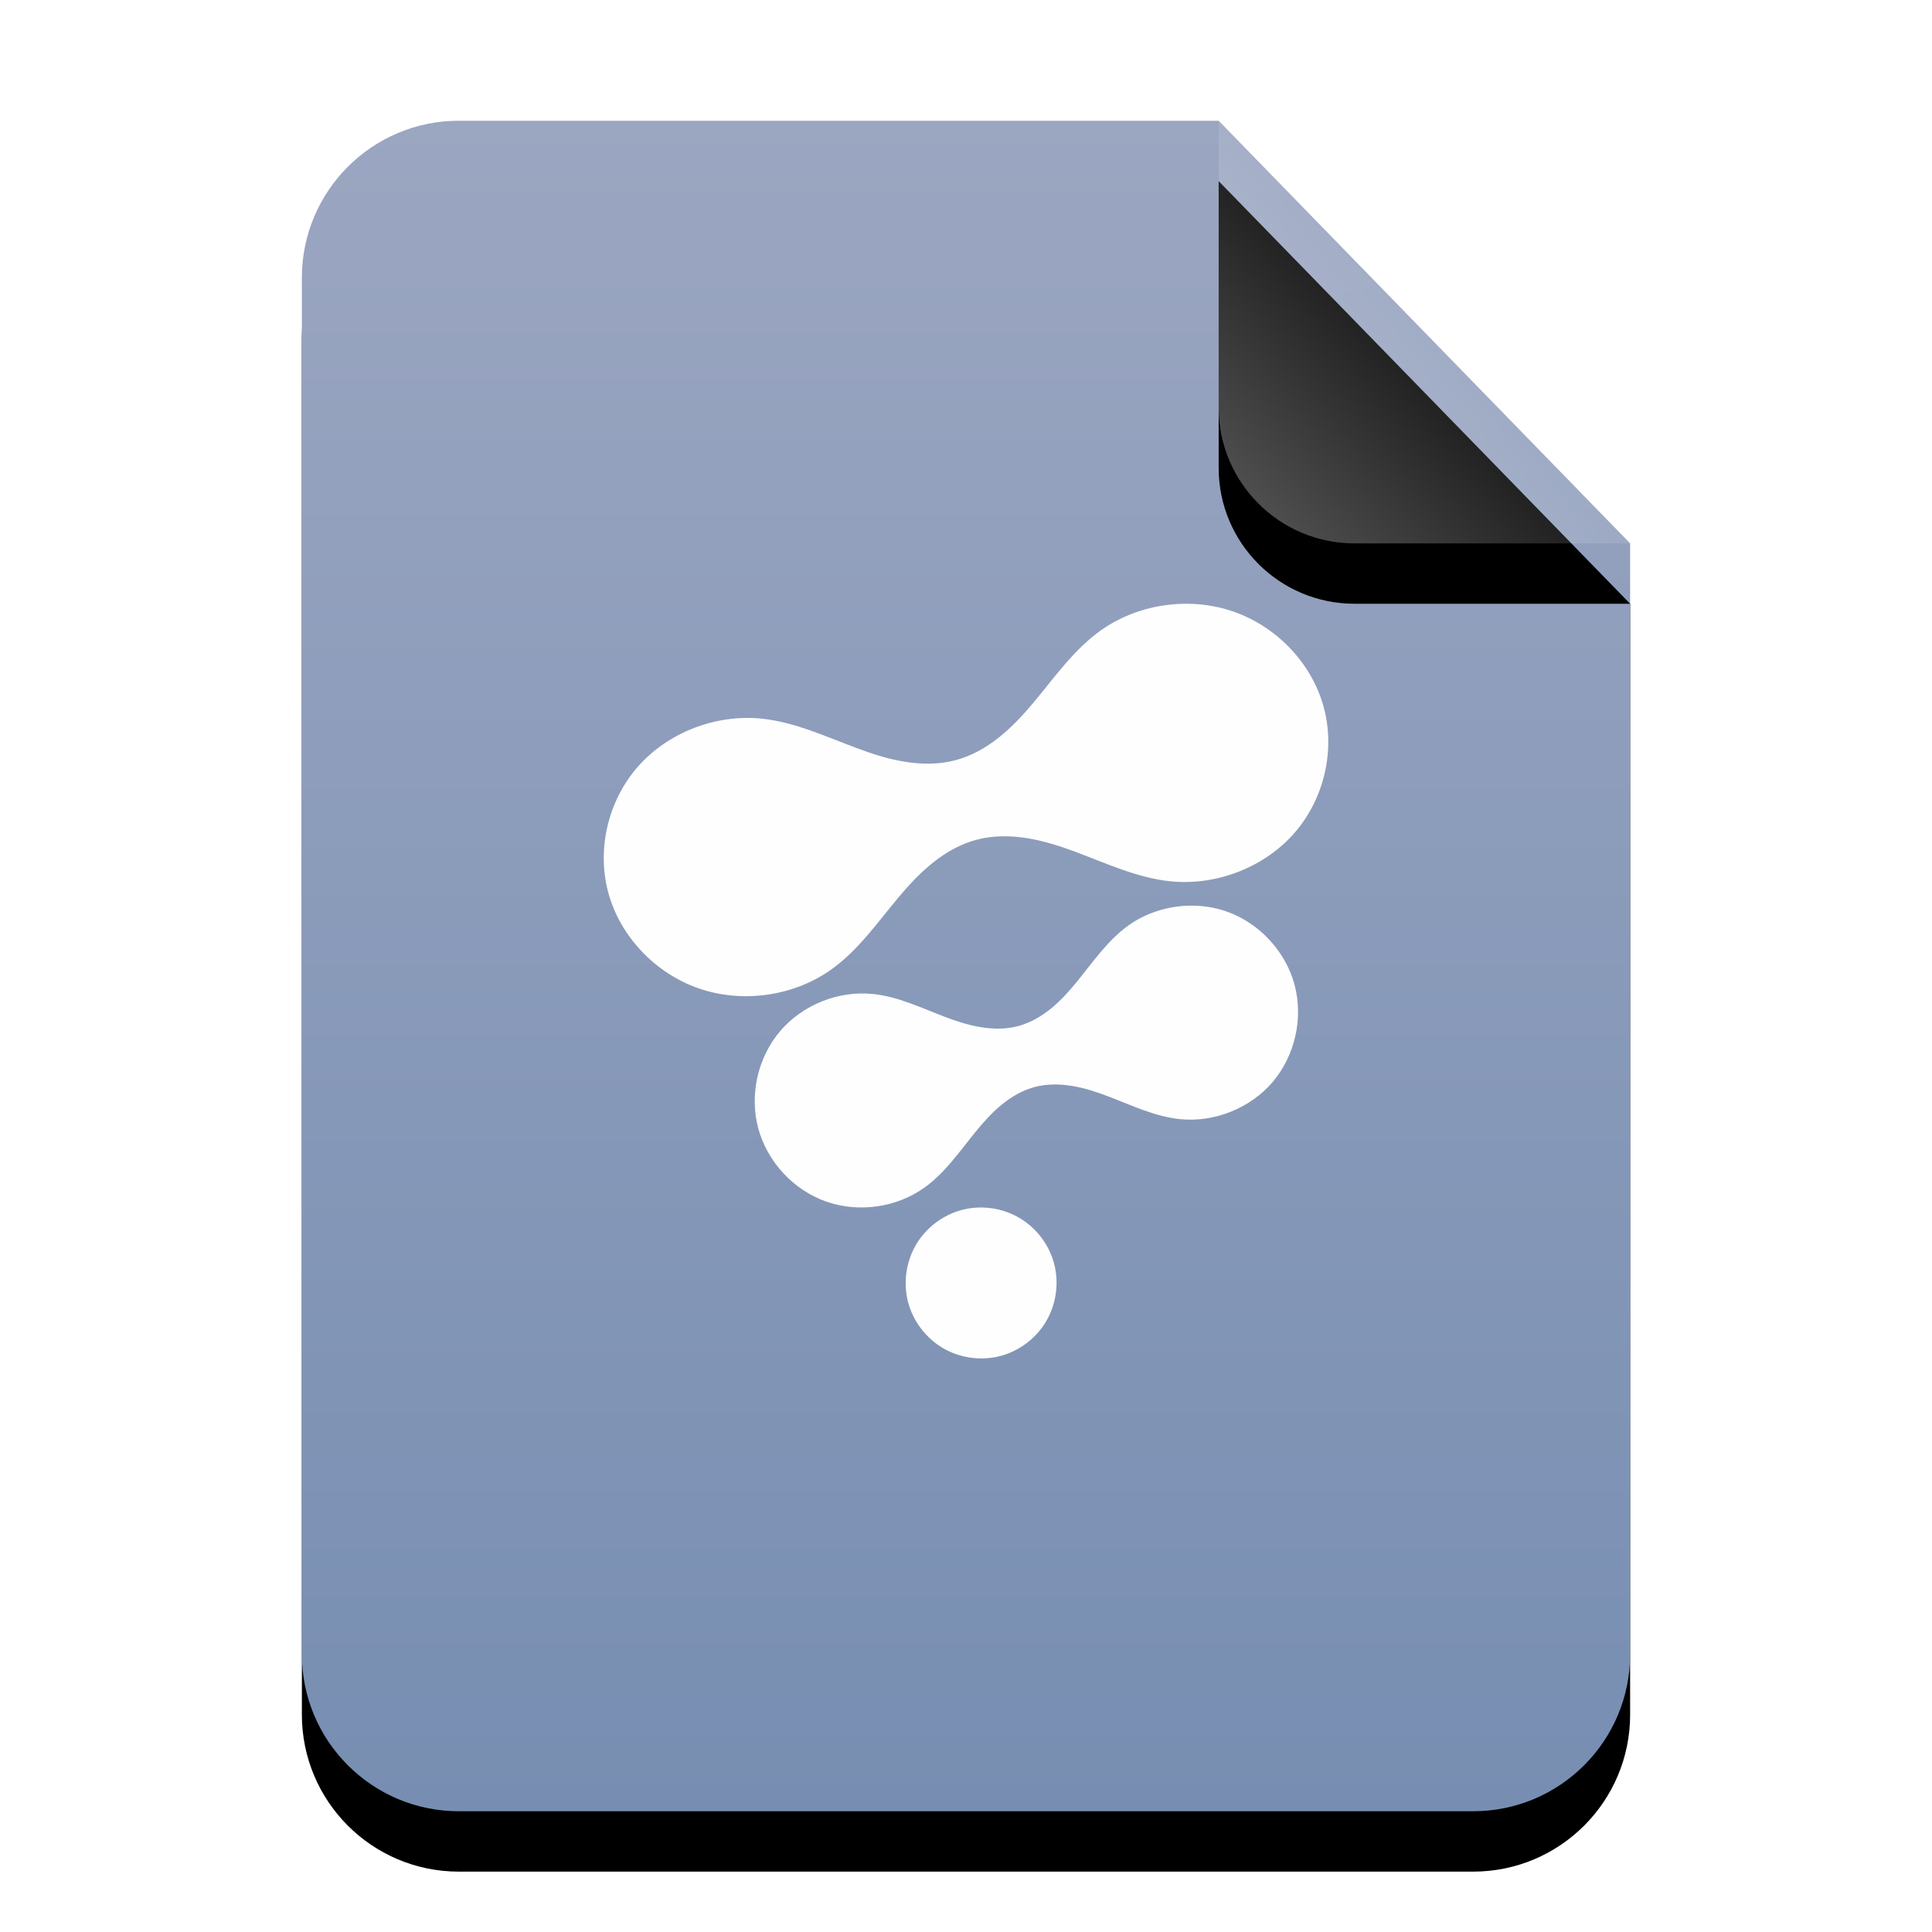 <?xml version="1.0" encoding="UTF-8"?>
<svg width="32px" height="32px" viewBox="0 0 32 32" version="1.1" xmlns="http://www.w3.org/2000/svg" xmlns:xlink="http://www.w3.org/1999/xlink">
    <title>mimetypes/32/application-x-fusioncomp</title>
    <defs>
        <linearGradient x1="50%" y1="0%" x2="50%" y2="99.794%" id="linearGradient-1">
            <stop stop-color="#9BA6C1" offset="0%"></stop>
            <stop stop-color="#778EB2" offset="100%"></stop>
        </linearGradient>
        <path d="M15.185,0 L22,7 L22,2.473 C22,2.482 22,2.491 22,2.5 L22,25.4 C22,26.836 20.836,28 19.4,28 L2.6,28 C1.164,28 -2.68237235e-16,26.836 -4.4408921e-16,25.4 L4.4408921e-16,2.6 C2.68237235e-16,1.164 1.164,-1.80311247e-16 2.6,-4.4408921e-16 L15.185,0 Z" id="path-2"></path>
        <filter x="-15.9%" y="-8.9%" width="131.8%" height="125.0%" filterUnits="objectBoundingBox" id="filter-3">
            <feOffset dx="0" dy="1" in="SourceAlpha" result="shadowOffsetOuter1"></feOffset>
            <feGaussianBlur stdDeviation="1" in="shadowOffsetOuter1" result="shadowBlurOuter1"></feGaussianBlur>
            <feColorMatrix values="0 0 0 0 0.475   0 0 0 0 0.559   0 0 0 0 0.702  0 0 0 0.5 0" type="matrix" in="shadowBlurOuter1"></feColorMatrix>
        </filter>
        <linearGradient x1="50%" y1="50%" x2="10.182%" y2="88.893%" id="linearGradient-4">
            <stop stop-color="#FFFFFF" stop-opacity="0.1" offset="0%"></stop>
            <stop stop-color="#FFFFFF" stop-opacity="0.3" offset="100%"></stop>
        </linearGradient>
        <path d="M15.185,0 L22,7 L17.435,7 C16.192,7 15.185,5.993 15.185,4.75 L15.185,0 L15.185,0 Z" id="path-5"></path>
        <filter x="-29.3%" y="-14.3%" width="158.7%" height="157.1%" filterUnits="objectBoundingBox" id="filter-6">
            <feOffset dx="0" dy="1" in="SourceAlpha" result="shadowOffsetOuter1"></feOffset>
            <feGaussianBlur stdDeviation="0.5" in="shadowOffsetOuter1" result="shadowBlurOuter1"></feGaussianBlur>
            <feComposite in="shadowBlurOuter1" in2="SourceAlpha" operator="out" result="shadowBlurOuter1"></feComposite>
            <feColorMatrix values="0 0 0 0 0   0 0 0 0 0   0 0 0 0 0  0 0 0 0.05 0" type="matrix" in="shadowBlurOuter1"></feColorMatrix>
        </filter>
    </defs>
    <g id="mimetypes/32/application-x-fusioncomp" stroke="none" stroke-width="1" fill="none" fill-rule="evenodd">
        <g id="编组-2" transform="translate(5, 2)">
            <g id="蒙版">
                <use fill="black" fill-opacity="1" filter="url(#filter-3)" xlink:href="#path-2"></use>
                <use fill="url(#linearGradient-1)" fill-rule="evenodd" xlink:href="#path-2"></use>
            </g>
            <g id="折角">
                <use fill="black" fill-opacity="1" filter="url(#filter-6)" xlink:href="#path-5"></use>
                <use fill="url(#linearGradient-4)" fill-rule="evenodd" xlink:href="#path-5"></use>
            </g>
        </g>
        <path d="M16.168,20.002 C16.087,20.007 16.005,20.021 15.926,20.042 C15.61,20.127 15.331,20.341 15.167,20.625 C15.004,20.909 14.958,21.258 15.042,21.574 C15.127,21.89 15.342,22.169 15.625,22.333 C15.909,22.497 16.258,22.543 16.575,22.458 C16.891,22.373 17.17,22.159 17.333,21.875 C17.497,21.591 17.543,21.242 17.458,20.926 C17.374,20.609 17.159,20.331 16.875,20.167 C16.663,20.044 16.413,19.987 16.168,20.002 L16.168,20.002 Z M19.685,15.001 C19.327,15.011 18.97,15.125 18.68,15.336 C18.344,15.58 18.105,15.931 17.842,16.254 C17.711,16.415 17.572,16.57 17.411,16.702 C17.25,16.833 17.066,16.941 16.865,16.995 C16.664,17.049 16.451,17.047 16.246,17.013 C16.04,16.98 15.841,16.915 15.647,16.841 C15.258,16.693 14.876,16.507 14.462,16.464 C13.891,16.404 13.297,16.64 12.924,17.076 C12.551,17.512 12.41,18.135 12.559,18.688 C12.708,19.242 13.141,19.71 13.682,19.901 C14.223,20.092 14.856,20.001 15.321,19.664 C15.657,19.42 15.896,19.068 16.159,18.746 C16.29,18.585 16.429,18.429 16.59,18.298 C16.751,18.166 16.935,18.058 17.136,18.005 C17.337,17.951 17.55,17.953 17.755,17.986 C17.961,18.02 18.16,18.085 18.354,18.159 C18.743,18.307 19.125,18.492 19.538,18.536 C20.109,18.596 20.704,18.359 21.077,17.924 C21.449,17.488 21.59,16.865 21.442,16.311 C21.293,15.758 20.86,15.29 20.319,15.098 C20.116,15.027 19.9,14.995 19.685,15.001 L19.685,15.001 Z M19.579,10.001 C19.102,10.014 18.627,10.163 18.24,10.436 C17.791,10.754 17.473,11.212 17.123,11.631 C16.948,11.84 16.762,12.042 16.547,12.213 C16.333,12.384 16.088,12.523 15.82,12.593 C15.552,12.663 15.268,12.662 14.995,12.618 C14.721,12.575 14.455,12.49 14.196,12.393 C13.677,12.201 13.167,11.96 12.616,11.903 C11.854,11.825 11.062,12.133 10.565,12.699 C10.068,13.266 9.879,14.075 10.078,14.795 C10.276,15.514 10.855,16.123 11.577,16.372 C12.298,16.621 13.142,16.501 13.761,16.063 C14.21,15.746 14.527,15.288 14.877,14.869 C15.052,14.66 15.239,14.458 15.454,14.287 C15.668,14.116 15.913,13.977 16.181,13.907 C16.449,13.837 16.733,13.838 17.006,13.882 C17.28,13.925 17.546,14.01 17.805,14.106 C18.323,14.299 18.833,14.54 19.385,14.597 C20.146,14.675 20.939,14.367 21.436,13.801 C21.933,13.234 22.121,12.425 21.923,11.705 C21.725,10.985 21.146,10.376 20.424,10.128 C20.154,10.035 19.866,9.993 19.579,10.001 L19.579,10.001 Z" id="形状" fill-opacity="0.992" fill="#FFFFFF"></path>
    </g>
</svg>